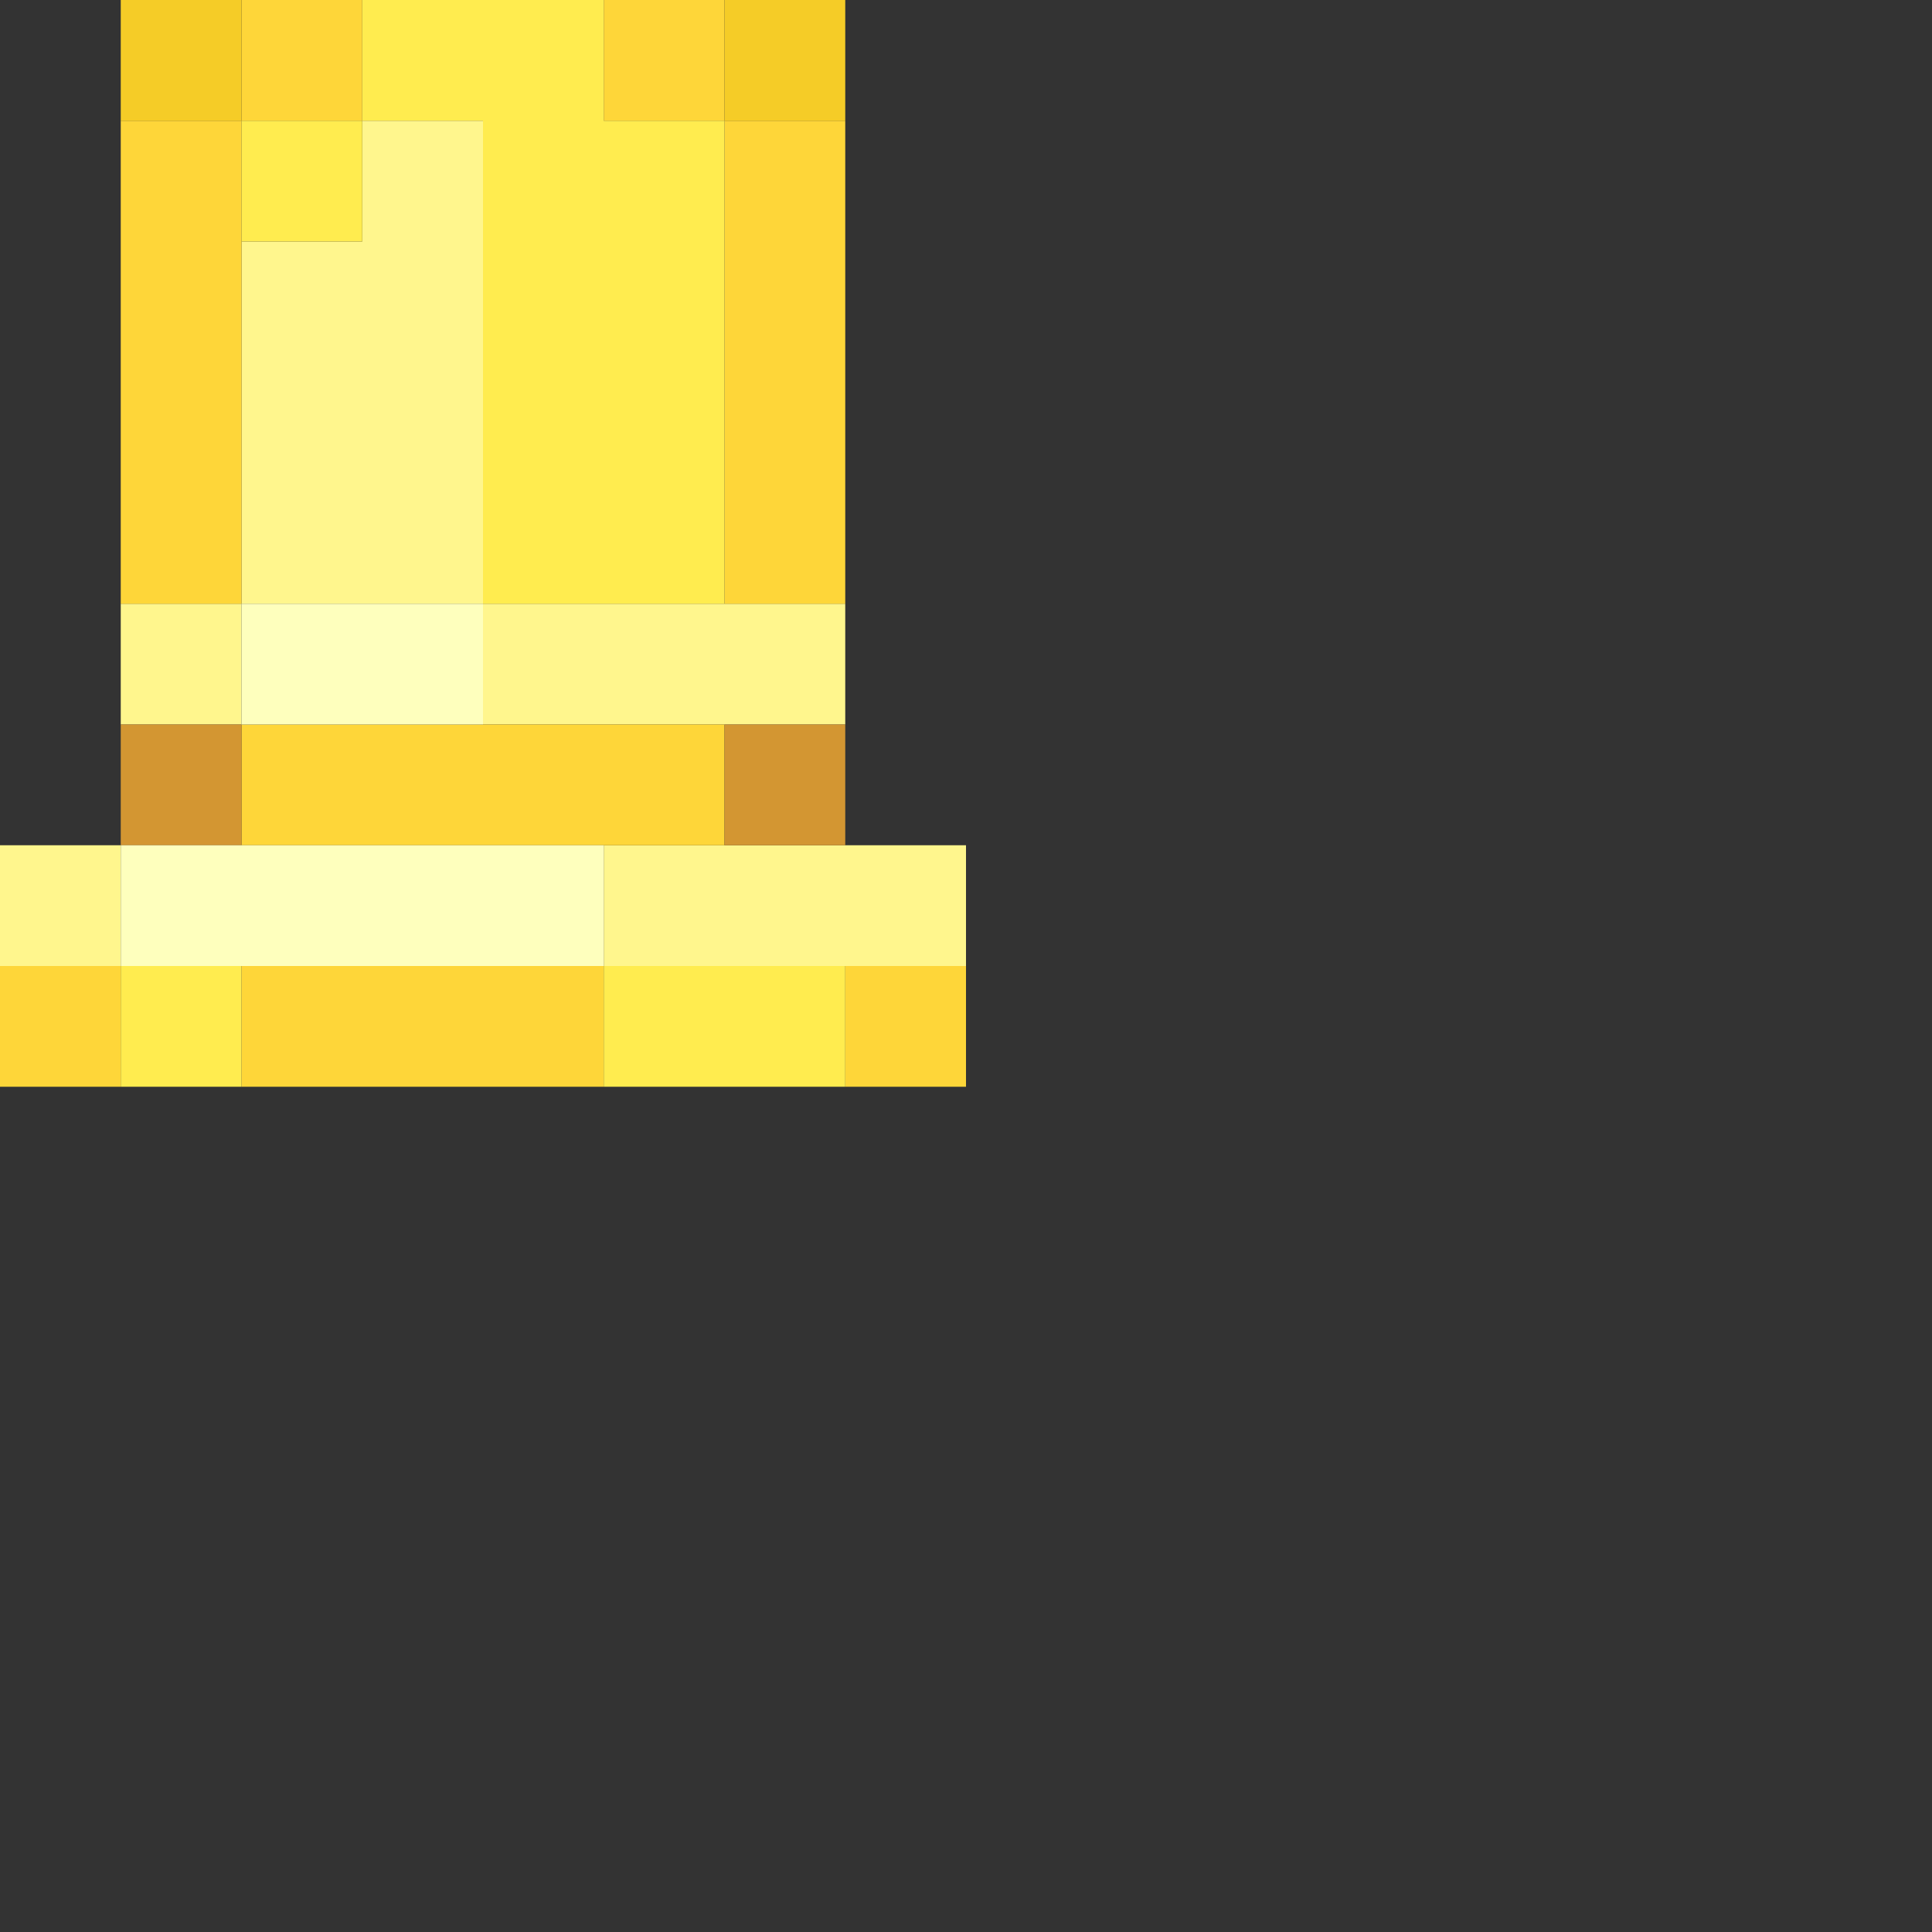 <?xml version="1.0" encoding="UTF-8" standalone="no"?>
<!DOCTYPE svg PUBLIC "-//W3C//DTD SVG 1.1//EN" 
  "http://www.w3.org/Graphics/SVG/1.1/DTD/svg11.dtd">
<svg width="16" height="16"
	 xmlns="http://www.w3.org/2000/svg" version="1.1">
 <rect width="100%" height="100%" fill="#333333" stroke="none"/>
 <path d="  M 1,7  L 0,7  L 0,8  L 1,8  Z  " style="fill:rgb(255, 246, 141); fill-opacity:1.000; stroke:none;" />
 <path d="  M 1,6  L 2,6  L 2,5  L 1,5  Z  " style="fill:rgb(255, 246, 141); fill-opacity:1.000; stroke:none;" />
 <path d="  M 4,5  L 4,1  L 3,1  L 3,2  L 2,2  L 2,5  Z  " style="fill:rgb(255, 246, 141); fill-opacity:1.000; stroke:none;" />
 <path d="  M 7,6  L 7,5  L 4,5  L 4,6  Z  " style="fill:rgb(255, 246, 141); fill-opacity:1.000; stroke:none;" />
 <path d="  M 8,8  L 8,7  L 5,7  L 5,8  Z  " style="fill:rgb(255, 246, 141); fill-opacity:1.000; stroke:none;" />
 <path d="  M 0,8  L 0,9  L 1,9  L 1,8  Z  " style="fill:rgb(254, 214, 57); fill-opacity:1.000; stroke:none;" />
 <path d="  M 1,5  L 2,5  L 2,1  L 1,1  Z  " style="fill:rgb(254, 214, 57); fill-opacity:1.000; stroke:none;" />
 <path d="  M 3,0  L 2,0  L 2,1  L 3,1  Z  " style="fill:rgb(254, 214, 57); fill-opacity:1.000; stroke:none;" />
 <path d="  M 2,7  L 6,7  L 6,6  L 2,6  Z  " style="fill:rgb(254, 214, 57); fill-opacity:1.000; stroke:none;" />
 <path d="  M 2,9  L 5,9  L 5,8  L 2,8  Z  " style="fill:rgb(254, 214, 57); fill-opacity:1.000; stroke:none;" />
 <path d="  M 5,0  L 5,1  L 6,1  L 6,0  Z  " style="fill:rgb(254, 214, 57); fill-opacity:1.000; stroke:none;" />
 <path d="  M 6,1  L 6,5  L 7,5  L 7,1  Z  " style="fill:rgb(254, 214, 57); fill-opacity:1.000; stroke:none;" />
 <path d="  M 7,8  L 7,9  L 8,9  L 8,8  Z  " style="fill:rgb(254, 214, 57); fill-opacity:1.000; stroke:none;" />
 <path d="  M 1,1  L 2,1  L 2,0  L 1,0  Z  " style="fill:rgb(245, 204, 39); fill-opacity:1.000; stroke:none;" />
 <path d="  M 6,1  L 7,1  L 7,0  L 6,0  Z  " style="fill:rgb(245, 204, 39); fill-opacity:1.000; stroke:none;" />
 <path d="  M 2,7  L 2,6  L 1,6  L 1,7  Z  " style="fill:rgb(211, 150, 50); fill-opacity:1.000; stroke:none;" />
 <path d="  M 7,6  L 6,6  L 6,7  L 7,7  Z  " style="fill:rgb(211, 150, 50); fill-opacity:1.000; stroke:none;" />
 <path d="  M 5,8  L 5,7  L 1,7  L 1,8  Z  " style="fill:rgb(254, 255, 189); fill-opacity:1.000; stroke:none;" />
 <path d="  M 4,6  L 4,5  L 2,5  L 2,6  Z  " style="fill:rgb(254, 255, 189); fill-opacity:1.000; stroke:none;" />
 <path d="  M 2,9  L 2,8  L 1,8  L 1,9  Z  " style="fill:rgb(255, 236, 79); fill-opacity:1.000; stroke:none;" />
 <path d="  M 2,2  L 3,2  L 3,1  L 2,1  Z  " style="fill:rgb(255, 236, 79); fill-opacity:1.000; stroke:none;" />
 <path d="  M 3,0  L 3,1  L 4,1  L 4,5  L 6,5  L 6,1  L 5,1  L 5,0  Z  " style="fill:rgb(255, 236, 79); fill-opacity:1.000; stroke:none;" />
 <path d="  M 7,8  L 5,8  L 5,9  L 7,9  Z  " style="fill:rgb(255, 236, 79); fill-opacity:1.000; stroke:none;" />
</svg>
